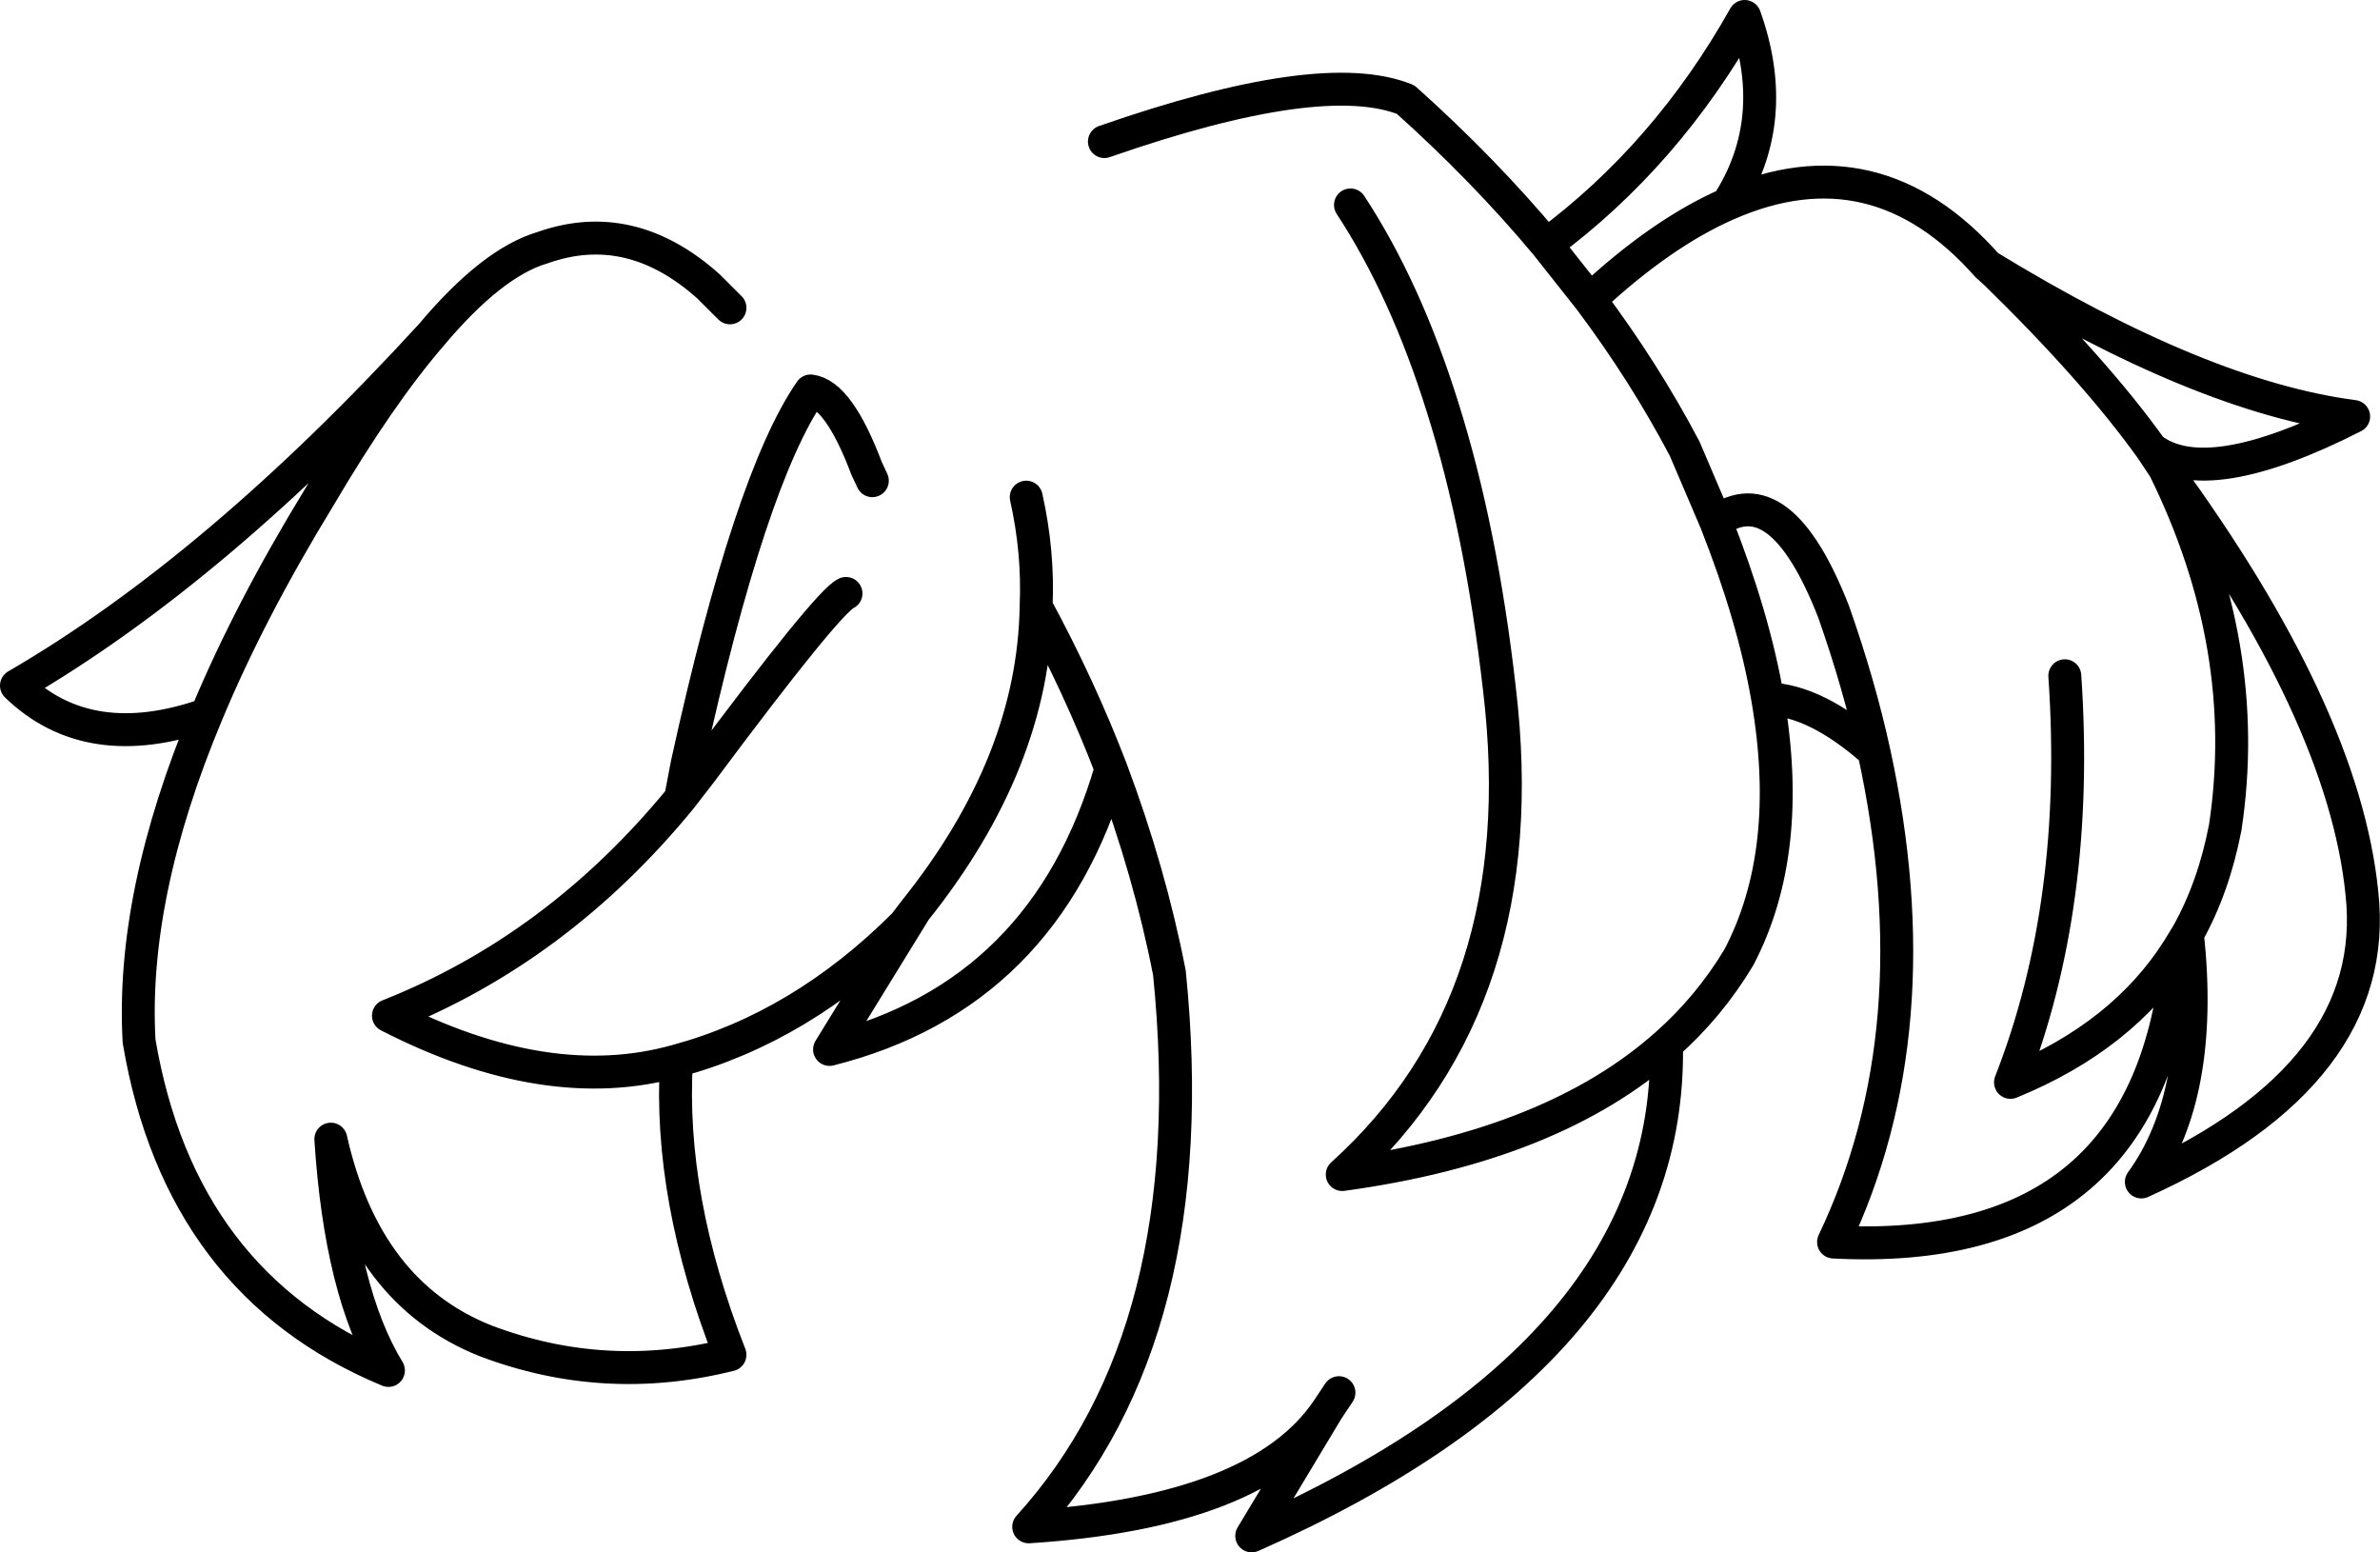 <?xml version="1.0" encoding="UTF-8" standalone="no"?>
<svg xmlns:xlink="http://www.w3.org/1999/xlink" height="94.3px" width="144.6px" xmlns="http://www.w3.org/2000/svg">
  <g transform="matrix(1.0, 0.0, 0.0, 1.0, 1.0, 47.15)">
    <path d="M43.35 -28.45 L42.05 -29.75 Q37.3 -34.0 31.95 -32.1 28.9 -31.2 25.2 -26.8 22.05 -23.15 18.4 -16.95 14.15 -10.0 11.55 -3.75 6.95 7.25 7.45 16.1 9.95 30.85 22.6 36.1 19.7 31.35 19.1 22.05 21.2 31.4 28.5 34.3 35.75 37.05 43.35 35.15 39.6 25.6 40.1 17.3 32.25 19.5 22.6 14.55 32.85 10.5 40.35 1.35 L40.75 -0.75 Q44.55 -18.05 48.25 -23.4 49.95 -23.2 51.65 -18.7 L52.0 -17.95 M25.2 -26.8 Q12.15 -12.55 0.0 -5.5 4.4 -1.25 11.55 -3.75 M40.1 17.3 Q47.7 15.25 53.95 9.0 L54.6 8.15 Q61.8 -0.85 61.95 -10.3 62.1 -13.6 61.35 -16.95 M50.4 -11.1 Q49.3 -10.6 41.55 -0.2 L40.35 1.35 M61.95 -10.3 Q64.6 -5.4 66.5 -0.45 68.85 5.8 70.05 11.95 72.25 33.75 61.5 45.6 75.45 44.7 79.65 38.5 L80.35 37.45 M124.45 -6.1 Q125.4 7.75 121.15 18.6 128.0 15.8 131.35 10.5 L131.9 9.6 Q133.5 6.75 134.2 3.1 135.85 -7.85 130.5 -18.7 L129.7 -19.9 Q126.3 -24.65 120.2 -30.6 L119.75 -31.0 Q112.95 -38.7 103.95 -34.75 99.95 -33.0 95.6 -28.95 98.9 -24.55 101.35 -19.9 L103.25 -15.45 Q107.15 -18.3 110.4 -10.0 111.95 -5.6 112.85 -1.5 116.55 15.4 110.4 28.3 129.75 29.3 131.35 10.5 M66.1 -38.55 Q79.3 -43.15 84.4 -41.1 89.15 -36.85 92.95 -32.3 100.25 -37.7 105.0 -46.15 107.25 -39.85 103.95 -34.75 M92.95 -32.3 L95.6 -28.95 M79.65 38.5 L75.05 46.15 Q100.6 34.85 100.25 16.3 93.35 22.45 80.55 24.2 92.35 13.55 90.1 -5.3 89.0 -14.95 86.65 -22.4 84.4 -29.6 81.05 -34.7 M103.25 -15.45 Q105.55 -9.65 106.4 -4.7 109.35 -4.6 112.85 -1.5 M130.5 -18.7 L130.5 -18.85 129.7 -19.9 Q133.05 -17.3 142.0 -21.85 132.75 -23.05 119.75 -31.0 M130.5 -18.7 Q141.4 -3.8 142.5 7.1 143.7 18.05 129.1 24.65 132.95 19.35 131.9 9.6 M106.4 -4.7 Q108.0 4.6 104.65 11.0 102.85 14.0 100.25 16.3 M54.6 8.15 L49.4 16.6 Q62.5 13.3 66.5 -0.45" fill="none" stroke="#000000" stroke-linecap="round" stroke-linejoin="round" stroke-width="2.0"/>
  </g>
</svg>
